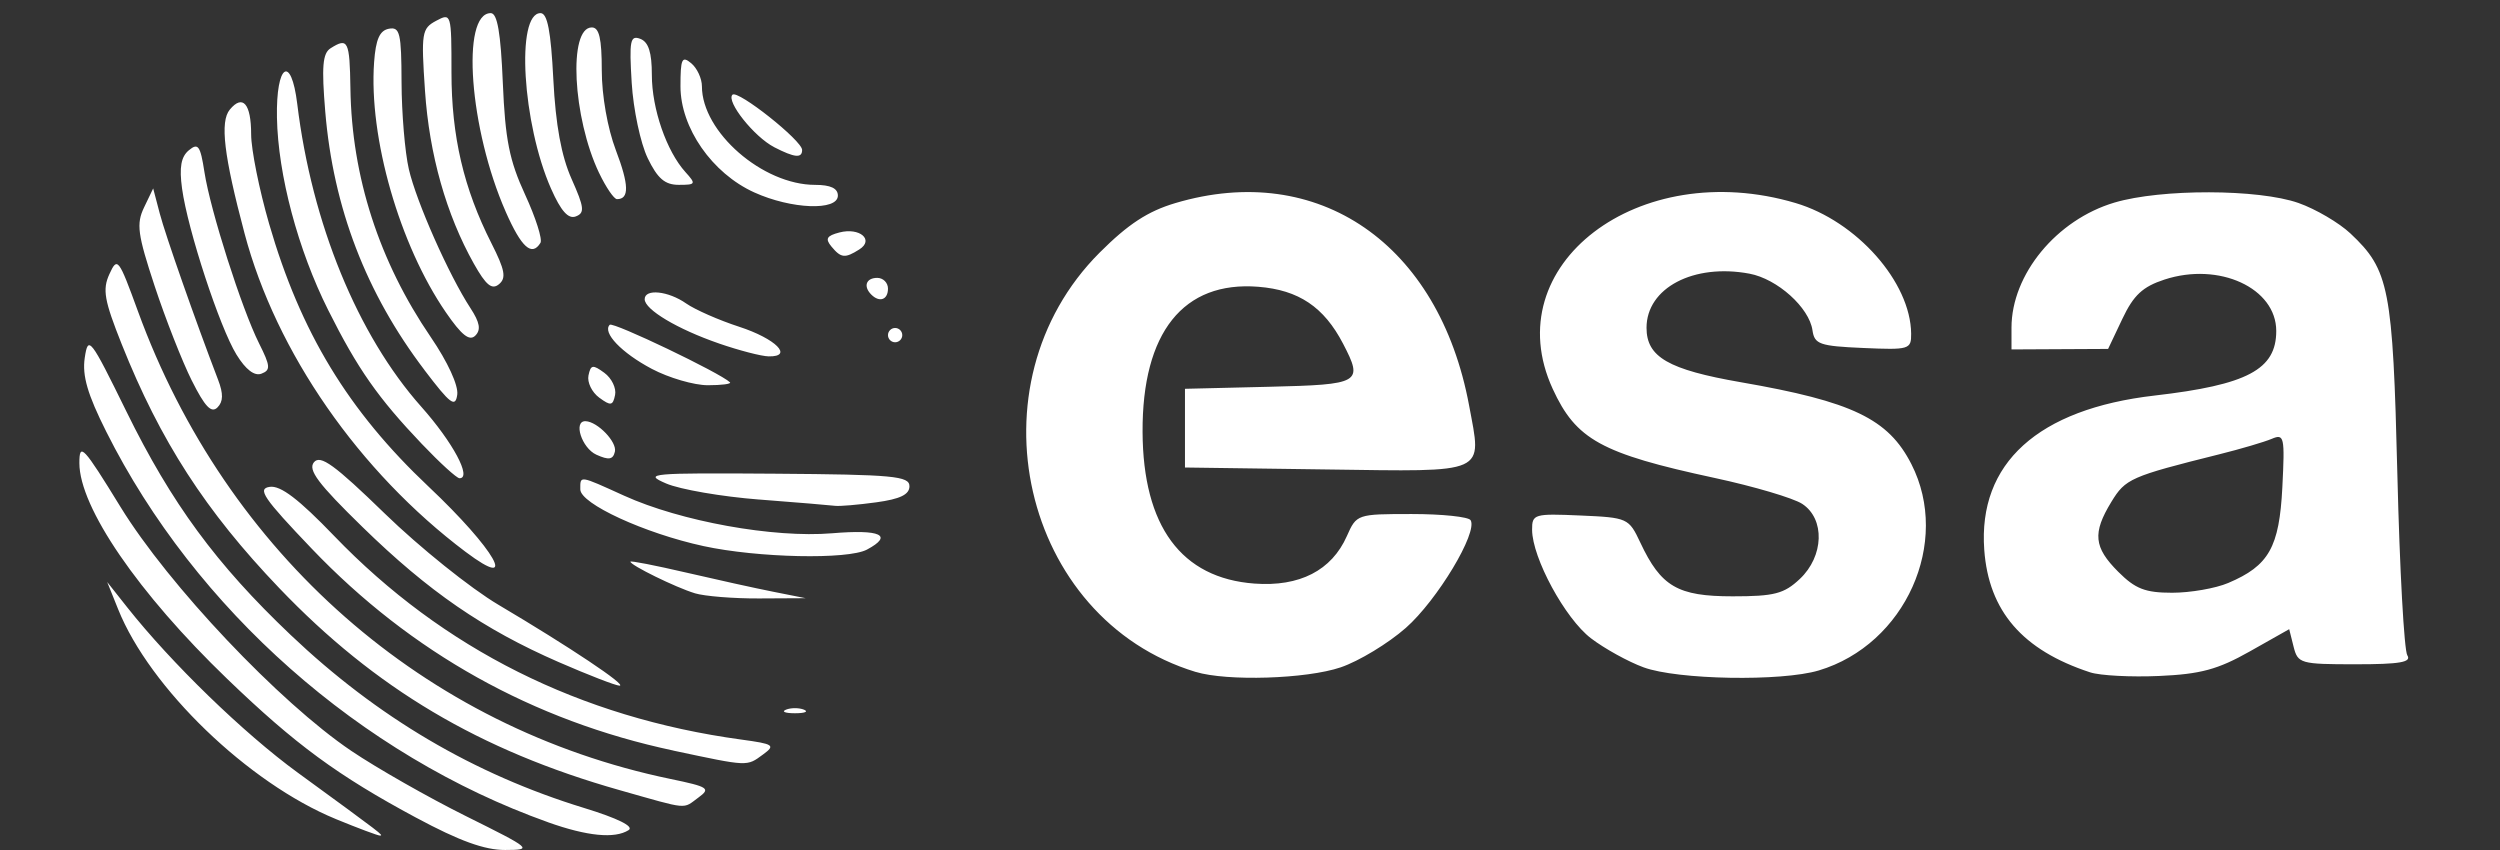 <?xml version="1.0" encoding="UTF-8" standalone="no"?>
<!-- Created with Inkscape (http://www.inkscape.org/) -->

<svg
   xmlns:dc="http://purl.org/dc/elements/1.1/"
   xmlns:cc="http://creativecommons.org/ns#"
   xmlns:rdf="http://www.w3.org/1999/02/22-rdf-syntax-ns#"
   xmlns:svg="http://www.w3.org/2000/svg"
   xmlns="http://www.w3.org/2000/svg"
   xmlns:sodipodi="http://sodipodi.sourceforge.net/DTD/sodipodi-0.dtd"
   xmlns:inkscape="http://www.inkscape.org/namespaces/inkscape"
   width="100mm"
   height="34mm"
   viewBox="0 0 100 34"
   version="1.1"
   id="svg8"
   inkscape:version="0.92.5 (2060ec1f9f, 2020-04-08)"
   sodipodi:docname="esalogo_white.svg">
  <rect x="0" y="0" width="100" height="34" fill="#333333" stroke="none"/>
  <defs
     id="defs2" />
  <sodipodi:namedview
     id="base"
     pagecolor="#17a0c5"
     bordercolor="#666666"
     borderopacity="1.0"
     inkscape:pageopacity="1"
     inkscape:pageshadow="2"
     inkscape:zoom="0.35"
     inkscape:cx="371.74759"
     inkscape:cy="-105.31163"
     inkscape:document-units="mm"
     inkscape:current-layer="layer1"
     showgrid="false"
     fit-margin-top="0"
     fit-margin-left="0"
     fit-margin-right="0"
     fit-margin-bottom="0"
     inkscape:window-width="927"
     inkscape:window-height="1016"
     inkscape:window-x="67"
     inkscape:window-y="0"
     inkscape:window-maximized="0" />
  <g
     inkscape:label="Layer 1"
     inkscape:groupmode="layer"
     id="layer1"
     transform="translate(5.754,-86.97)">
    <path
       style="fill:#ffffff;fill-opacity:1;stroke-width:0.286"
       d="m 10.901,119.683 c -3.148,-1.69 -4.837,-2.93 -7.565,-5.556 -3.558,-3.425 -5.915,-6.866 -5.915,-8.636 0,-0.837 0.154,-0.672 1.646,1.757 1.92,3.127 6.36,7.82 9.231,9.757 1.023,0.69 3.084,1.863 4.58,2.607 2.652,1.318 2.691,1.352 1.574,1.357 -0.818,0.004 -1.833,-0.364 -3.551,-1.287 z m -3.224,0.048 c -3.499,-1.439 -7.439,-5.236 -8.705,-8.39 l -0.438,-1.09 0.793,1.002 c 1.77,2.237 4.664,5.044 6.825,6.62 3.434,2.505 3.446,2.514 3.292,2.52 -0.079,0.003 -0.873,-0.294 -1.766,-0.661 z m 8.489,0.128 c -7.495,-2.67 -14.105,-8.513 -17.668,-15.619 -0.752,-1.499 -0.969,-2.244 -0.862,-2.958 0.136,-0.907 0.219,-0.799 1.666,2.147 1.806,3.678 3.598,6.116 6.569,8.938 3.468,3.294 7.322,5.567 11.735,6.921 1.357,0.416 2.013,0.742 1.785,0.887 -0.555,0.352 -1.652,0.245 -3.226,-0.315 z m 2.866,-1.283 C 13.43,116.989 9.255,114.51 5.412,110.49 2.467,107.41 0.658,104.609 -0.886,100.737 -1.585,98.981 -1.661,98.554 -1.378,97.934 c 0.319,-0.699 0.368,-0.635 1.141,1.484 3.543,9.718 11.455,16.666 21.307,18.711 1.515,0.315 1.611,0.378 1.115,0.741 -0.647,0.473 -0.344,0.501 -3.153,-0.294 z m 2.147,-1.584 c -5.61,-1.192 -10.489,-3.916 -14.457,-8.068 -1.942,-2.033 -2.197,-2.407 -1.685,-2.48 0.433,-0.062 1.161,0.493 2.576,1.964 4.35,4.52 9.835,7.264 16.279,8.144 1.311,0.179 1.381,0.227 0.876,0.597 -0.662,0.484 -0.56,0.488 -3.589,-0.155 z m 4.508,-1.636 c 0.197,-0.079 0.519,-0.079 0.716,0 0.197,0.079 0.036,0.144 -0.358,0.144 -0.394,0 -0.555,-0.065 -0.358,-0.144 z m -9.096,-1.903 c -3.008,-1.313 -5.202,-2.824 -7.84,-5.397 -1.782,-1.738 -2.198,-2.293 -1.946,-2.597 0.257,-0.309 0.821,0.1 2.839,2.06 1.385,1.345 3.426,2.984 4.537,3.641 2.844,1.684 5.175,3.241 4.845,3.237 -0.154,-0.003 -1.249,-0.427 -2.435,-0.944 z m 25.481,0.394 c -6.962,-2.118 -9.111,-11.503 -3.84,-16.773 1.139,-1.139 1.925,-1.653 3.028,-1.981 5.72,-1.699 10.547,1.627 11.75,8.096 0.516,2.775 0.799,2.648 -5.705,2.559 l -5.66,-0.078 v -1.574 -1.574 l 3.363,-0.081 c 3.666,-0.088 3.778,-0.153 2.961,-1.723 -0.764,-1.469 -1.774,-2.148 -3.388,-2.277 -3.002,-0.241 -4.651,1.827 -4.632,5.808 0.018,3.773 1.549,5.847 4.475,6.064 1.805,0.134 3.088,-0.525 3.696,-1.898 0.389,-0.878 0.408,-0.884 2.595,-0.884 1.212,0 2.272,0.111 2.355,0.246 0.3,0.485 -1.335,3.204 -2.591,4.309 -0.704,0.62 -1.875,1.329 -2.603,1.577 -1.368,0.466 -4.544,0.566 -5.803,0.183 z m 17.918,-0.183 c -0.615,-0.225 -1.563,-0.749 -2.106,-1.163 -1.033,-0.788 -2.349,-3.214 -2.354,-4.339 -0.003,-0.629 0.08,-0.653 1.928,-0.572 1.896,0.083 1.939,0.103 2.402,1.086 0.827,1.759 1.494,2.147 3.689,2.147 1.67,0 2.057,-0.1 2.689,-0.694 0.968,-0.91 1.015,-2.404 0.095,-3.005 -0.354,-0.231 -1.932,-0.698 -3.506,-1.037 -4.535,-0.977 -5.54,-1.531 -6.474,-3.565 -2.269,-4.941 3.429,-9.298 9.718,-7.43 2.444,0.726 4.602,3.165 4.621,5.225 0.006,0.629 -0.075,0.654 -1.926,0.572 -1.734,-0.076 -1.941,-0.148 -2.021,-0.707 -0.13,-0.91 -1.405,-2.056 -2.52,-2.265 -2.235,-0.419 -4.118,0.571 -4.118,2.165 0,1.17 0.872,1.673 3.772,2.177 4.462,0.774 5.897,1.463 6.822,3.276 1.594,3.124 -0.242,7.216 -3.703,8.253 -1.497,0.448 -5.648,0.375 -7.009,-0.124 z m 17.862,0.2 c -2.709,-0.888 -4.059,-2.451 -4.236,-4.904 -0.25,-3.459 2.148,-5.63 6.814,-6.168 3.71,-0.428 4.866,-1.042 4.866,-2.583 0,-1.718 -2.286,-2.77 -4.469,-2.057 -0.874,0.286 -1.236,0.622 -1.685,1.569 l -0.572,1.206 -1.932,0.01 -1.932,0.01 v -0.868 c 0,-2.132 1.799,-4.318 4.121,-5.007 1.869,-0.555 5.762,-0.545 7.36,0.018 0.687,0.242 1.62,0.79 2.075,1.217 1.556,1.461 1.696,2.181 1.879,9.649 0.092,3.778 0.271,7.031 0.398,7.227 0.178,0.276 -0.298,0.358 -2.071,0.358 -2.205,0 -2.309,-0.03 -2.478,-0.702 l -0.176,-0.702 -1.578,0.891 c -1.278,0.721 -1.967,0.908 -3.622,0.981 -1.124,0.05 -2.367,-0.015 -2.761,-0.145 z m 5.521,-3.574 c 1.629,-0.69 2.045,-1.425 2.167,-3.829 0.102,-2.025 0.075,-2.15 -0.425,-1.937 -0.294,0.125 -1.243,0.405 -2.109,0.621 -3.542,0.885 -3.74,0.973 -4.306,1.901 -0.76,1.247 -0.704,1.816 0.277,2.797 0.683,0.683 1.079,0.837 2.156,0.837 0.726,0 1.734,-0.175 2.24,-0.39 z m -61.337,0.409 c -0.76,-0.231 -2.574,-1.121 -2.574,-1.262 0,-0.046 0.998,0.149 2.218,0.433 1.22,0.284 2.798,0.632 3.506,0.772 l 1.288,0.256 -1.861,0.01 c -1.023,0.005 -2.183,-0.088 -2.578,-0.208 z m -9.166,-1.654 c -4.26,-3.203 -7.579,-7.982 -8.841,-12.734 -0.829,-3.12 -0.991,-4.476 -0.59,-4.958 0.518,-0.624 0.853,-0.234 0.853,0.993 0,0.603 0.324,2.213 0.719,3.578 1.256,4.335 3.163,7.478 6.375,10.508 2.67,2.519 3.648,4.239 1.484,2.613 z m 9.514,-0.232 c -2.354,-0.511 -4.926,-1.695 -4.926,-2.267 0,-0.564 -0.064,-0.573 1.754,0.252 2.263,1.027 5.981,1.699 8.318,1.503 1.943,-0.163 2.463,0.08 1.396,0.652 -0.764,0.409 -4.369,0.332 -6.543,-0.14 z m 2.23,-1.861 c -1.496,-0.116 -3.17,-0.405 -3.721,-0.642 -0.936,-0.402 -0.647,-0.428 4.364,-0.392 4.731,0.035 5.366,0.094 5.367,0.501 0,0.333 -0.37,0.513 -1.327,0.644 -0.73,0.1 -1.471,0.163 -1.646,0.14 -0.175,-0.023 -1.542,-0.137 -3.037,-0.252 z M 11.131,104.74 C 9.365,102.886 8.551,101.724 7.373,99.372 6.164,96.96 5.367,93.965 5.324,91.674 5.284,89.535 5.892,89.126 6.136,91.127 c 0.582,4.774 2.414,9.248 4.96,12.111 1.269,1.427 2.036,2.862 1.53,2.862 -0.109,0 -0.782,-0.612 -1.494,-1.36 z m 6.97,0.418 c -0.586,-0.265 -0.938,-1.361 -0.429,-1.34 0.48,0.02 1.26,0.833 1.17,1.219 -0.075,0.319 -0.243,0.346 -0.741,0.121 z M 1.92,102.199 C 1.536,101.432 0.867,99.729 0.433,98.415 -0.252,96.338 -0.307,95.925 0.009,95.266 l 0.364,-0.759 0.263,1.002 c 0.229,0.872 1.411,4.243 2.333,6.651 0.216,0.563 0.208,0.875 -0.025,1.108 -0.243,0.243 -0.502,-0.029 -1.023,-1.069 z m 9.305,-0.428 C 8.889,98.698 7.577,95.281 7.256,91.433 7.106,89.636 7.151,89.103 7.467,88.902 c 0.699,-0.443 0.767,-0.304 0.796,1.611 0.053,3.528 1.148,6.914 3.215,9.943 0.677,0.991 1.111,1.935 1.058,2.303 -0.075,0.528 -0.275,0.378 -1.312,-0.987 z m 6.989,1.104 c -0.293,-0.215 -0.486,-0.614 -0.429,-0.887 0.089,-0.431 0.172,-0.445 0.635,-0.105 0.293,0.215 0.486,0.614 0.429,0.887 -0.089,0.431 -0.172,0.445 -0.635,0.105 z m 2.105,-1.15 c -1.214,-0.642 -1.991,-1.456 -1.683,-1.764 0.129,-0.129 4.423,1.927 4.809,2.302 0.066,0.064 -0.333,0.116 -0.885,0.116 -0.552,0 -1.561,-0.294 -2.241,-0.654 z M 3.706,101.156 c -0.675,-1.097 -1.951,-4.99 -2.178,-6.645 -0.116,-0.848 -0.041,-1.27 0.272,-1.53 0.372,-0.308 0.46,-0.185 0.623,0.87 0.238,1.541 1.491,5.469 2.186,6.855 0.455,0.907 0.468,1.068 0.096,1.211 -0.278,0.107 -0.629,-0.16 -0.998,-0.76 z M 23.002,100.708 c -1.659,-0.573 -2.969,-1.354 -2.969,-1.77 0,-0.43 0.943,-0.332 1.662,0.172 0.355,0.248 1.308,0.667 2.117,0.93 1.464,0.476 2.189,1.203 1.181,1.185 -0.289,-0.005 -1.185,-0.238 -1.993,-0.517 z M 12.081,99.464 c -1.855,-2.696 -3.088,-6.994 -2.871,-10.008 0.066,-0.911 0.223,-1.267 0.59,-1.336 0.442,-0.084 0.502,0.168 0.508,2.144 0.004,1.232 0.135,2.795 0.292,3.475 0.3,1.301 1.602,4.237 2.465,5.557 0.374,0.573 0.426,0.866 0.193,1.099 -0.233,0.233 -0.547,-0.016 -1.177,-0.931 z m 17.684,0.911 c 0,-0.157 0.129,-0.286 0.286,-0.286 0.157,0 0.286,0.129 0.286,0.286 0,0.157 -0.129,0.286 -0.286,0.286 -0.157,0 -0.286,-0.129 -0.286,-0.286 z m -0.668,-1.622 c -0.329,-0.329 -0.208,-0.668 0.239,-0.668 0.236,0 0.429,0.193 0.429,0.429 0,0.447 -0.339,0.568 -0.668,0.239 z M 13.202,97.52 c -1.105,-1.965 -1.784,-4.368 -1.956,-6.917 -0.157,-2.321 -0.129,-2.493 0.446,-2.801 0.604,-0.323 0.613,-0.292 0.613,2.063 0,2.554 0.488,4.643 1.597,6.833 0.543,1.072 0.602,1.392 0.304,1.64 -0.284,0.236 -0.519,0.044 -1.004,-0.818 z m 14.302,-0.688 c -0.259,-0.312 -0.192,-0.43 0.318,-0.563 0.81,-0.212 1.404,0.295 0.796,0.679 -0.574,0.363 -0.73,0.347 -1.114,-0.116 z M 14.474,95.438 c -1.451,-3.291 -1.8,-7.943 -0.597,-7.943 0.263,0 0.398,0.779 0.482,2.791 0.095,2.267 0.262,3.105 0.89,4.467 0.425,0.922 0.702,1.791 0.615,1.932 -0.345,0.558 -0.758,0.188 -1.391,-1.247 z m 1.815,-0.918 c -1.149,-2.597 -1.415,-7.025 -0.422,-7.025 0.276,0 0.414,0.714 0.512,2.648 0.093,1.824 0.32,3.064 0.73,3.984 0.51,1.144 0.534,1.36 0.169,1.5 -0.3,0.115 -0.594,-0.214 -0.989,-1.108 z m 8.128,0.147 c -1.688,-0.766 -2.952,-2.583 -2.952,-4.244 0,-1.105 0.059,-1.232 0.429,-0.924 0.236,0.196 0.429,0.613 0.429,0.926 0,1.824 2.431,3.94 4.527,3.94 0.619,0 0.911,0.138 0.911,0.429 0,0.618 -1.86,0.547 -3.346,-0.128 z M 18.211,93.893 c -1.059,-2.22 -1.24,-5.826 -0.292,-5.826 0.295,0 0.398,0.442 0.398,1.714 0,1.011 0.231,2.321 0.562,3.193 0.53,1.395 0.543,1.962 0.047,1.962 -0.119,0 -0.44,-0.47 -0.714,-1.044 z m 1.941,-0.602 c -0.286,-0.59 -0.573,-1.944 -0.638,-3.009 -0.103,-1.691 -0.06,-1.913 0.344,-1.758 0.329,0.126 0.462,0.542 0.462,1.444 0,1.353 0.587,3.049 1.343,3.885 0.433,0.478 0.416,0.511 -0.265,0.511 -0.557,0 -0.849,-0.251 -1.247,-1.073 z m 5.062,-0.434 c -0.8,-0.411 -1.933,-1.835 -1.67,-2.098 0.209,-0.209 2.787,1.834 2.787,2.209 0,0.34 -0.298,0.311 -1.117,-0.11 z"
       id="path9231"
       inkscape:connector-curvature="0" />
  </g>
</svg>
